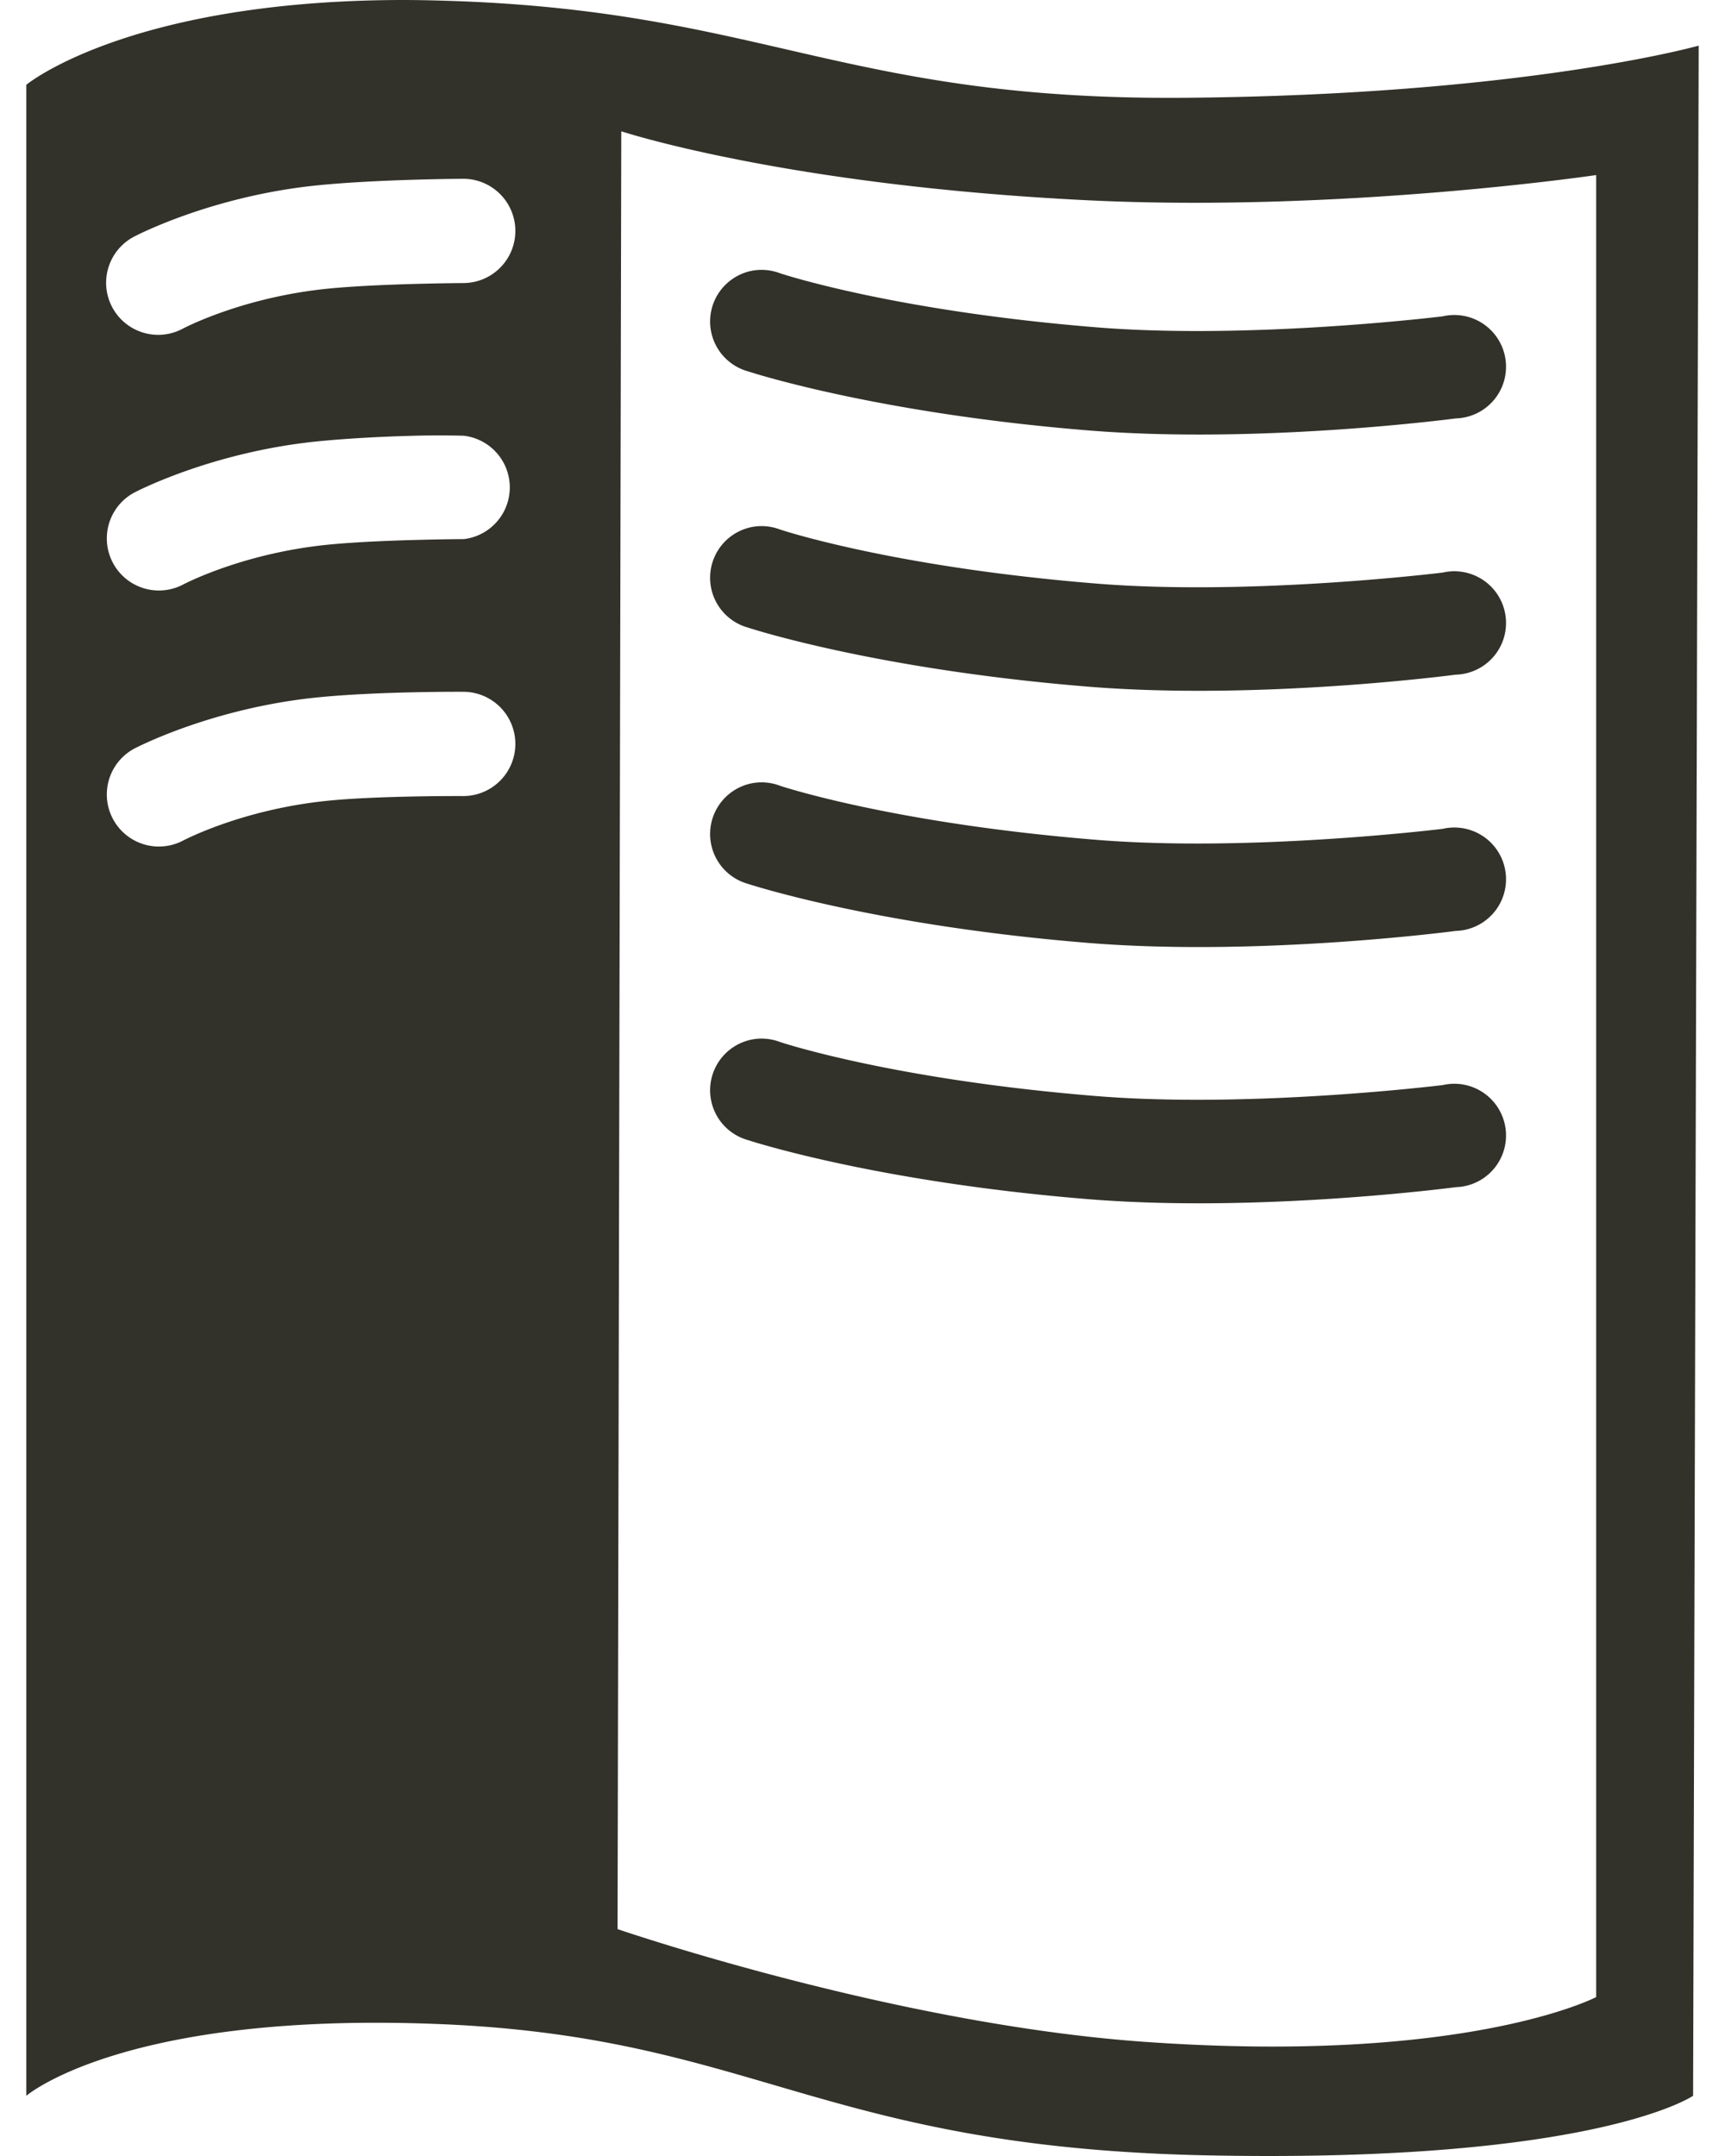 <?xml version="1.0" encoding="UTF-8" standalone="no"?>
<svg
   id="svg4006"
   width="320"
   height="400"
   version="1.1"
   viewBox="0 0 160 200"
   sodipodi:docname="rtd-dark.svg"
   inkscape:version="1.4.2 (ebf0e940d0, 2025-05-08)"
   xmlns:inkscape="http://www.inkscape.org/namespaces/inkscape"
   xmlns:sodipodi="http://sodipodi.sourceforge.net/DTD/sodipodi-0.dtd"
   xmlns="http://www.w3.org/2000/svg"
   xmlns:svg="http://www.w3.org/2000/svg"
   xmlns:rdf="http://www.w3.org/1999/02/22-rdf-syntax-ns#"
   xmlns:cc="http://creativecommons.org/ns#"
   xmlns:dc="http://purl.org/dc/elements/1.1/">
  <defs
     id="defs1" />
  <sodipodi:namedview
     id="namedview1"
     pagecolor="#ffffff"
     bordercolor="#000000"
     borderopacity="0.25"
     inkscape:showpageshadow="2"
     inkscape:pageopacity="0.0"
     inkscape:pagecheckerboard="0"
     inkscape:deskcolor="#d1d1d1"
     inkscape:zoom="0.73755166"
     inkscape:cx="-69.825617"
     inkscape:cy="404.71741"
     inkscape:window-width="1920"
     inkscape:window-height="980"
     inkscape:window-x="0"
     inkscape:window-y="0"
     inkscape:window-maximized="1"
     inkscape:current-layer="layer2"
     showgrid="true">
    <inkscape:grid
       id="grid1"
       units="px"
       originx="0"
       originy="0"
       spacingx="5"
       spacingy="5"
       empcolor="#0099e5"
       empopacity="0.302"
       color="#0099e5"
       opacity="0.149"
       empspacing="5"
       enabled="true"
       visible="true" />
  </sodipodi:namedview>
  <g
     inkscape:groupmode="layer"
     id="layer2"
     inkscape:label="Mark">
    <path
       id="path3929-8"
       d="m 70.031,96.384 a 4.797,4.797 0 0 0 -0.65,9.378 c 0,0 11.682,3.866 31.57,5.479 15.97,1.295 34.078,-1.114 34.078,-1.114 a 4.797,4.797 0 1 0 -1.207,-9.471 c 0,0 -17.714,2.19 -32.126,1.021 C 82.715,100.137 72.354,96.662 72.354,96.662 A 4.797,4.797 0 0 0 70.033,96.384 Z m 0,-23.771 a 4.797,4.797 0 0 0 -0.65,9.378 c 0,0 11.682,3.866 31.57,5.479 15.97,1.295 34.078,-1.114 34.078,-1.114 a 4.797,4.797 0 1 0 -1.207,-9.471 c 0,0 -17.714,2.19 -32.126,1.021 C 82.715,76.367 72.354,72.892 72.354,72.892 A 4.797,4.797 0 0 0 70.033,72.613 Z m 0,-23.771 a 4.797,4.797 0 0 0 -0.65,9.378 c 0,0 11.682,3.866 31.57,5.479 15.97,1.295 34.078,-1.114 34.078,-1.114 a 4.797,4.797 0 1 0 -1.207,-9.471 c 0,0 -17.714,2.19 -32.126,1.021 -18.981,-1.539 -29.342,-5.014 -29.342,-5.014 A 4.797,4.797 0 0 0 70.033,48.842 Z m 0,-23.771 a 4.797,4.797 0 0 0 -0.65,9.378 c 0,0 11.682,3.866 31.57,5.479 15.97,1.295 34.078,-1.114 34.078,-1.114 a 4.797,4.797 0 1 0 -1.207,-9.471 c 0,0 -17.714,2.19 -32.126,1.021 C 82.715,28.825 72.354,25.35 72.354,25.35 A 4.797,4.797 0 0 0 70.033,25.072 Z M 36.728,0.002 C 11.747,0.169 2.442,7.862 2.442,7.862 V 194.414 c 0,0 9.088,-7.849 38.348,-6.65 29.26,1.199 35.294,11.455 71.253,12.178 35.959,0.722 44.998,-5.528 44.998,-5.528 l 0.518,-190.18 c 0,0 -16.182,4.58 -47.675,4.836 C 78.39,9.327 70.822,1.059 41.914,0.088 40.107,0.028 38.397,-0.009 36.732,0.002 Z M 57.629,12.18 c 0,0 15.137,5.004 43.096,6.391 23.631,1.173 47.327,-2.332 47.327,-2.332 V 185.258 c 0,0 -11.994,6.287 -41.973,4.146 C 82.845,187.744 57.281,178.953 57.281,178.953 L 57.626,12.178 Z m -14.596,4.405 a 4.837,4.837 0 0 1 0,9.673 c 0,0 -7.829,0.04 -12.609,0.518 -8.026,0.803 -13.473,3.714 -13.473,3.714 a 4.829,4.829 0 1 1 -4.491,-8.55 c 0,0 7.106,-3.759 17.014,-4.75 5.725,-0.573 13.56,-0.605 13.56,-0.605 z m -4.664,23.837 c 2.674,-0.068 4.664,0 4.664,0 a 4.828,4.828 0 0 1 0,9.587 c 0,0 -7.829,0.04 -12.609,0.518 -8.026,0.803 -13.473,3.714 -13.473,3.714 a 4.829,4.829 0 0 1 -4.491,-8.55 c 0,0 7.106,-3.759 17.014,-4.75 2.863,-0.286 6.222,-0.45 8.896,-0.518 z m 4.664,23.751 a 4.837,4.837 0 0 1 0,9.673 c 0,0 -7.829,-0.046 -12.609,0.432 -8.026,0.803 -13.473,3.714 -13.473,3.714 a 4.829,4.829 0 0 1 -4.491,-8.55 c 0,0 7.106,-3.759 17.014,-4.75 5.725,-0.573 13.56,-0.518 13.56,-0.518 z"
       color="#000000"
       fill="#32322a"
       style="text-indent:0;text-transform:none;stroke-width:2.971"
       inkscape:label="Icon"
       sodipodi:insensitive="true" />
  </g>
</svg>
